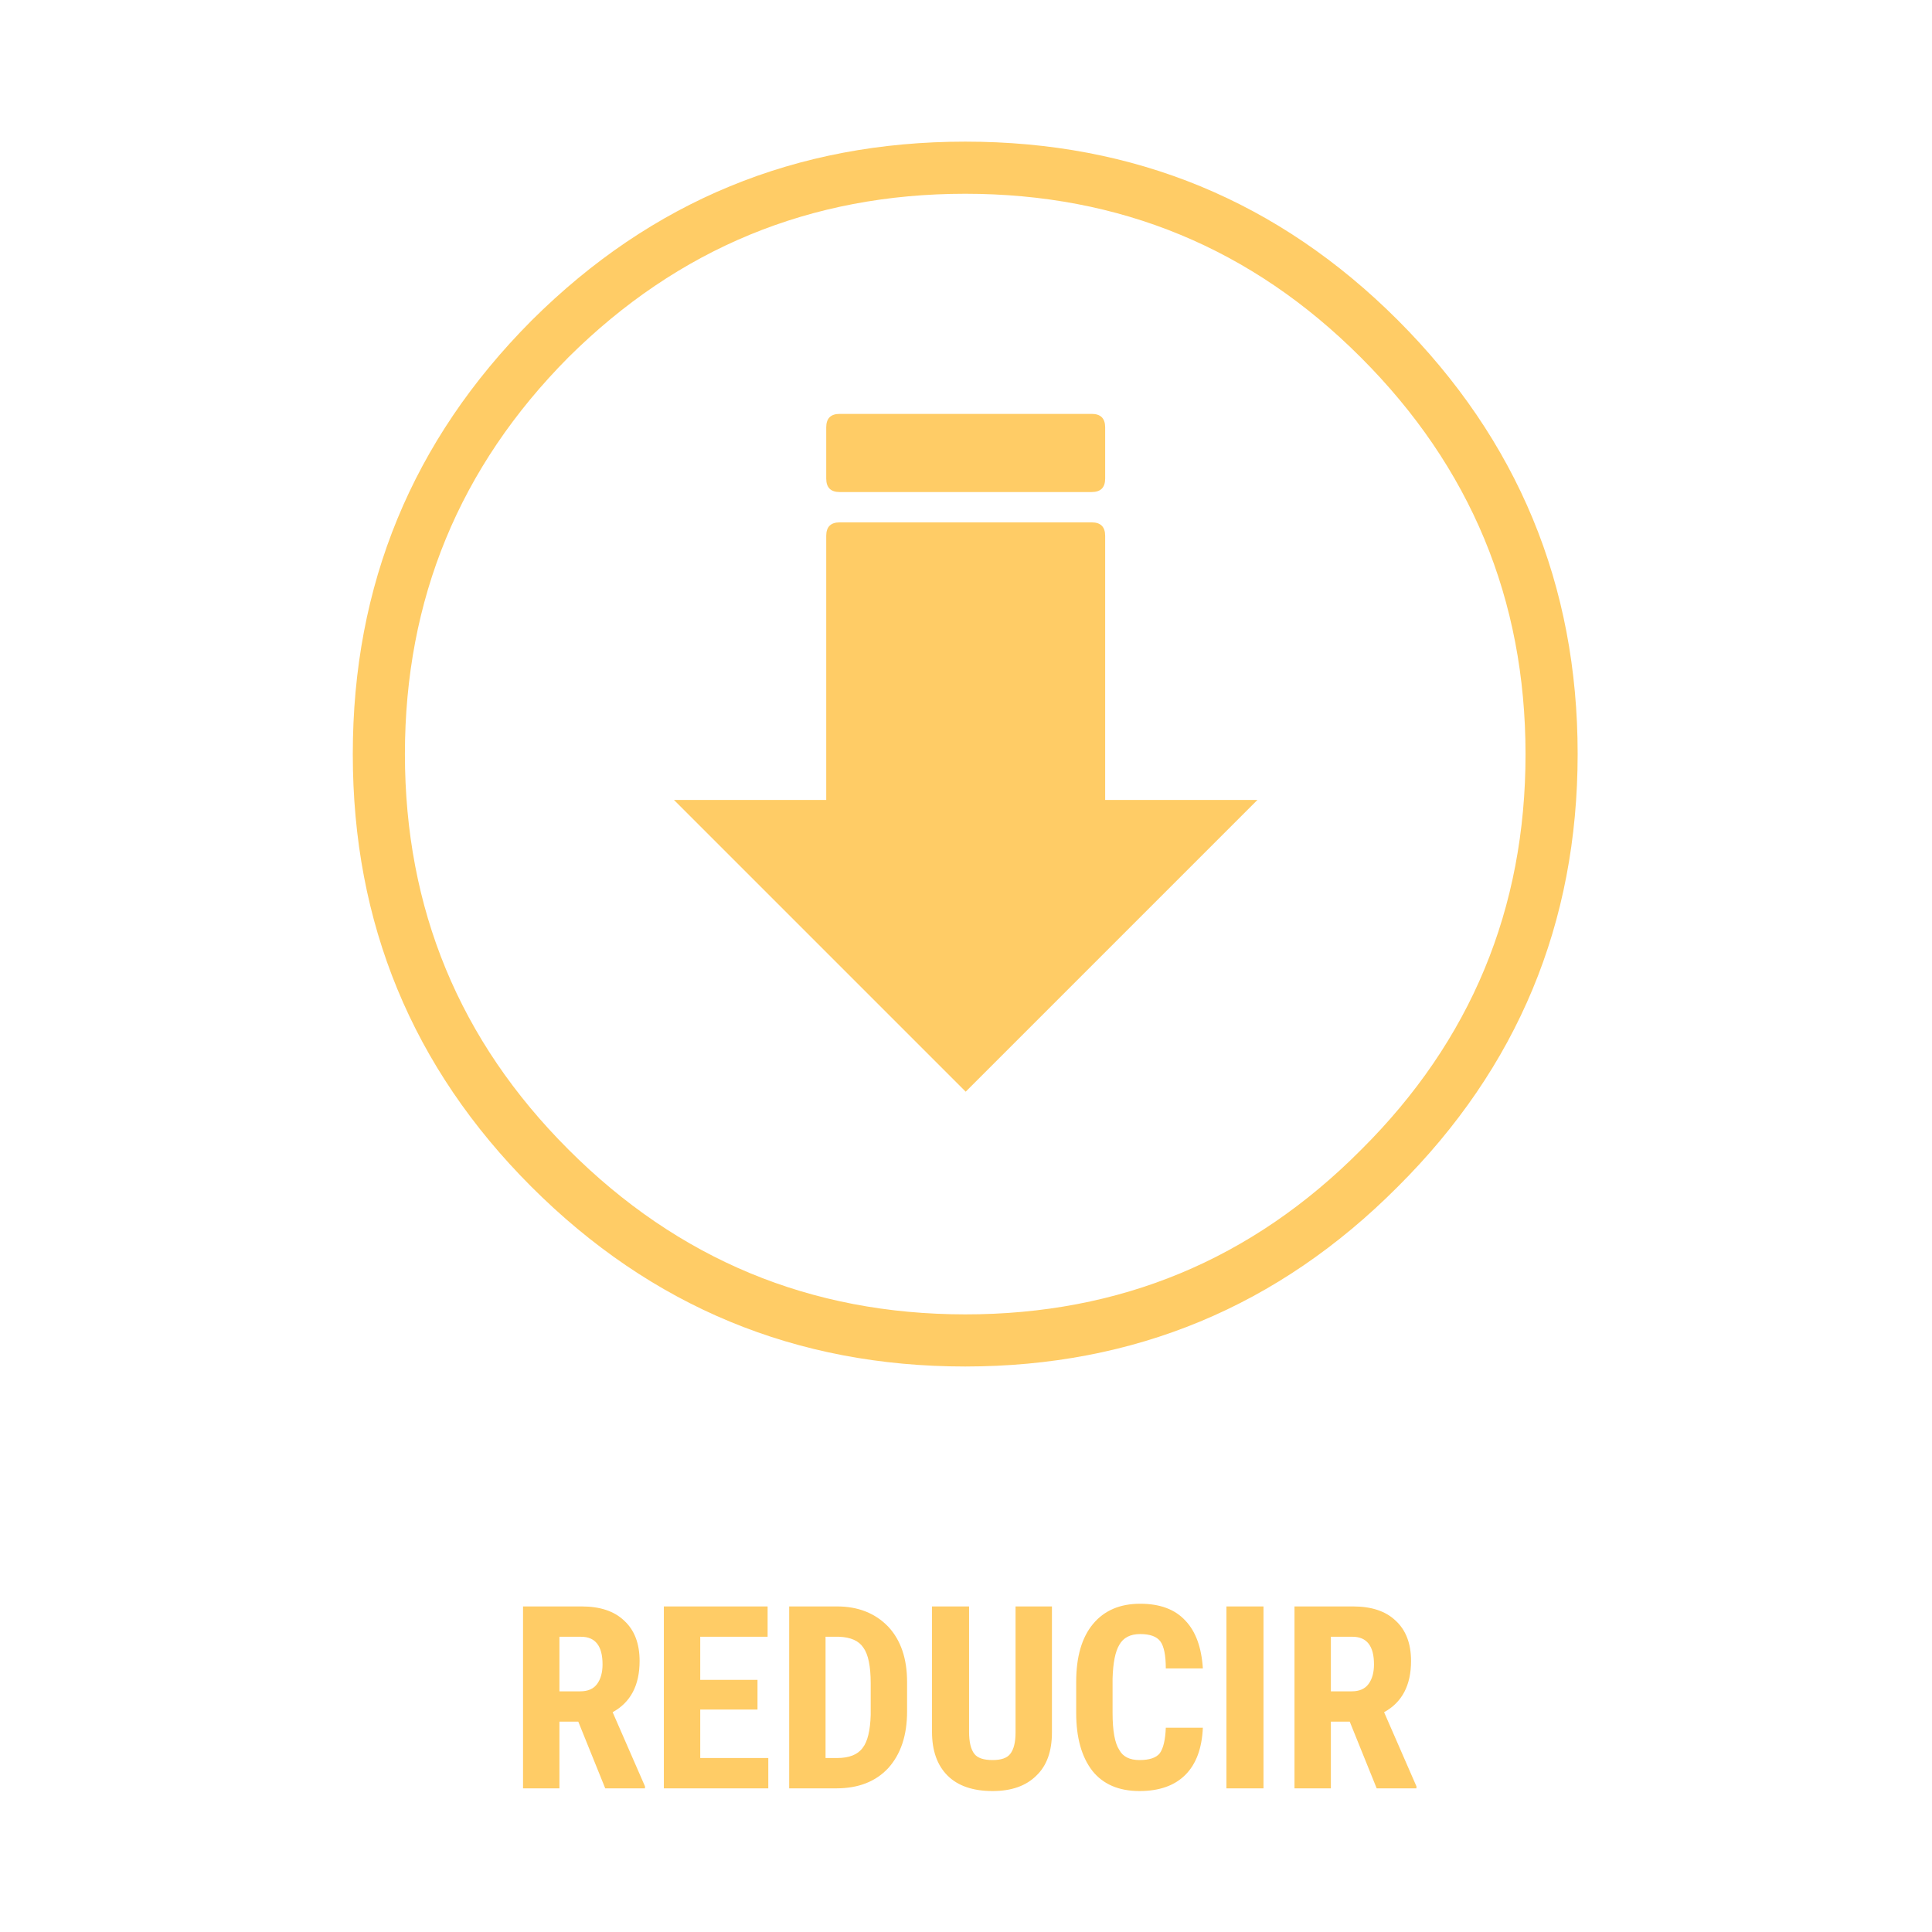 
<svg xmlns="http://www.w3.org/2000/svg" version="1.1" xmlns:xlink="http://www.w3.org/1999/xlink" preserveAspectRatio="none" x="0px" y="0px" width="316px" height="316px" viewBox="0 0 316 316">
<defs>
<g id="reducirReciclarReutilizar_0_Layer0_0_FILL">
<path fill="#FFCC66" stroke="none" d="
M -105.35 60.9
Q -106.5 59.65 -108.7 59.65 -110.95 59.65 -112.2 61.15 -113.45 62.65 -113.45 65.45
L -113.45 67.75
Q -113.45 70.5 -112.25 72.05 -111.05 73.55 -108.75 73.55 -106.55 73.55 -105.35 72.35 -104.15 71.15 -104.05 68.85
L -106.8 68.85
Q -106.85 70.2 -107.25 70.75 -107.65 71.25 -108.75 71.25 -109.85 71.25 -110.25 70.5 -110.75 69.75 -110.75 67.75
L -110.75 65.2
Q -110.7 63.45 -110.25 62.7 -109.8 61.9 -108.7 61.9 -107.6 61.9 -107.2 62.45 -106.8 63 -106.8 64.45
L -104.05 64.45
Q -104.2 62.1 -105.35 60.9
M -99.55 73.35
L -99.55 59.85 -102.3 59.85 -102.3 73.35 -99.55 73.35
M -92.9 59.85
L -97.25 59.85 -97.25 73.35 -94.55 73.35 -94.55 68.4 -93.15 68.4 -91.15 73.35 -88.2 73.35 -88.2 73.2 -90.6 67.7
Q -88.6 66.6 -88.6 63.9 -88.6 61.95 -89.75 60.9 -90.85 59.85 -92.9 59.85
M -94.55 62.1
L -92.95 62.1
Q -91.35 62.1 -91.35 64.15 -91.35 65.05 -91.75 65.6 -92.15 66.15 -93 66.15
L -94.55 66.15 -94.55 62.1
M -147 60.9
Q -148.1 59.85 -150.15 59.85
L -154.5 59.85 -154.5 73.35 -151.8 73.35 -151.8 68.4 -150.4 68.4 -148.4 73.35 -145.45 73.35 -145.45 73.2 -147.85 67.7
Q -145.85 66.6 -145.85 63.9 -145.85 61.95 -147 60.9
M -151.8 66.15
L -151.8 62.1 -150.2 62.1
Q -148.6 62.1 -148.6 64.15 -148.6 65.05 -149 65.6 -149.4 66.15 -150.25 66.15
L -151.8 66.15
M -124.15 69.15
Q -124.15 71.25 -123 72.4 -121.85 73.55 -119.65 73.55 -117.55 73.55 -116.4 72.4 -115.25 71.3 -115.25 69.2
L -115.25 59.85 -117.95 59.85 -117.95 69.2
Q -117.95 70.3 -118.35 70.8 -118.7 71.25 -119.65 71.25 -120.65 71.25 -121 70.8 -121.4 70.3 -121.4 69.15
L -121.4 59.85 -124.15 59.85 -124.15 69.15
M -137.1 67.5
L -137.1 65.3 -141.35 65.3 -141.35 62.1 -136.35 62.1 -136.35 59.85 -144.05 59.85 -144.05 73.35 -136.3 73.35 -136.3 71.1 -141.35 71.1 -141.35 67.5 -137.1 67.5
M -127.4 61.35
Q -128.85 59.85 -131.2 59.85
L -134.75 59.85 -134.75 73.35 -131.25 73.35
Q -128.8 73.35 -127.4 71.85 -126 70.3 -126 67.65
L -126 65.45
Q -126 62.85 -127.4 61.35
M -132.05 71.1
L -132.05 62.1 -131.05 62.1
Q -129.75 62.15 -129.25 62.9 -128.7 63.65 -128.7 65.55
L -128.7 67.9
Q -128.75 69.65 -129.3 70.35 -129.85 71.1 -131.2 71.1
L -132.05 71.1
M -131 -20.6
Q -132 -20.6 -132 -19.6
L -132 0 -143.3 0 -121.65 21.65 -100 0 -111.3 0 -111.3 -19.6
Q -111.3 -20.6 -112.3 -20.6
L -131 -20.6
M -131 -28.65
Q -132 -28.65 -132 -27.65
L -132 -23.85
Q -132 -22.85 -131 -22.85
L -112.3 -22.85
Q -111.3 -22.85 -111.3 -23.85
L -111.3 -27.65
Q -111.3 -28.65 -112.3 -28.65
L -131 -28.65 Z"/>
</g>

<g id="reducirReciclarReutilizar_0_Layer0_0_MEMBER_0_FILL">
<path fill="#FFCC66" stroke="none" d="
M 361.7 151.75
Q 347.996 165.529 348 185 347.995 204.485 361.7 218.2 375.516 232.005 395 232 414.467 231.994 428.2 218.2
L 428.2 218.2
Q 441.994 204.467 442 185 442.005 165.516 428.2 151.7 414.485 137.995 395 138 375.529 137.996 361.75 151.7
L 361.7 151.75
M 364.55 154.55
L 364.55 154.55
Q 377.188 142.004 395 142 412.815 142.004 425.35 154.55 437.994 167.183 438 185 438.006 202.815 425.4 215.35
L 425.35 215.4
Q 412.815 228.006 395 228 377.183 227.994 364.55 215.35 352.004 202.815 352 185 352.004 167.188 364.55 154.55 Z"/>
</g>
</defs>

<g transform="matrix( 2.204, 0, 0, 2.204, 157.95,157.95) ">
<g transform="matrix( 1, 0, 0, 1, 121.65,-12.3) ">
<use xlink:href="#reducirReciclarReutilizar_0_Layer0_0_FILL"/>
</g>

<g transform="matrix( 0.967, 0, 0, 0.967, -382,-194.6) ">
<use xlink:href="#reducirReciclarReutilizar_0_Layer0_0_MEMBER_0_FILL"/>
</g>
</g>
</svg>
